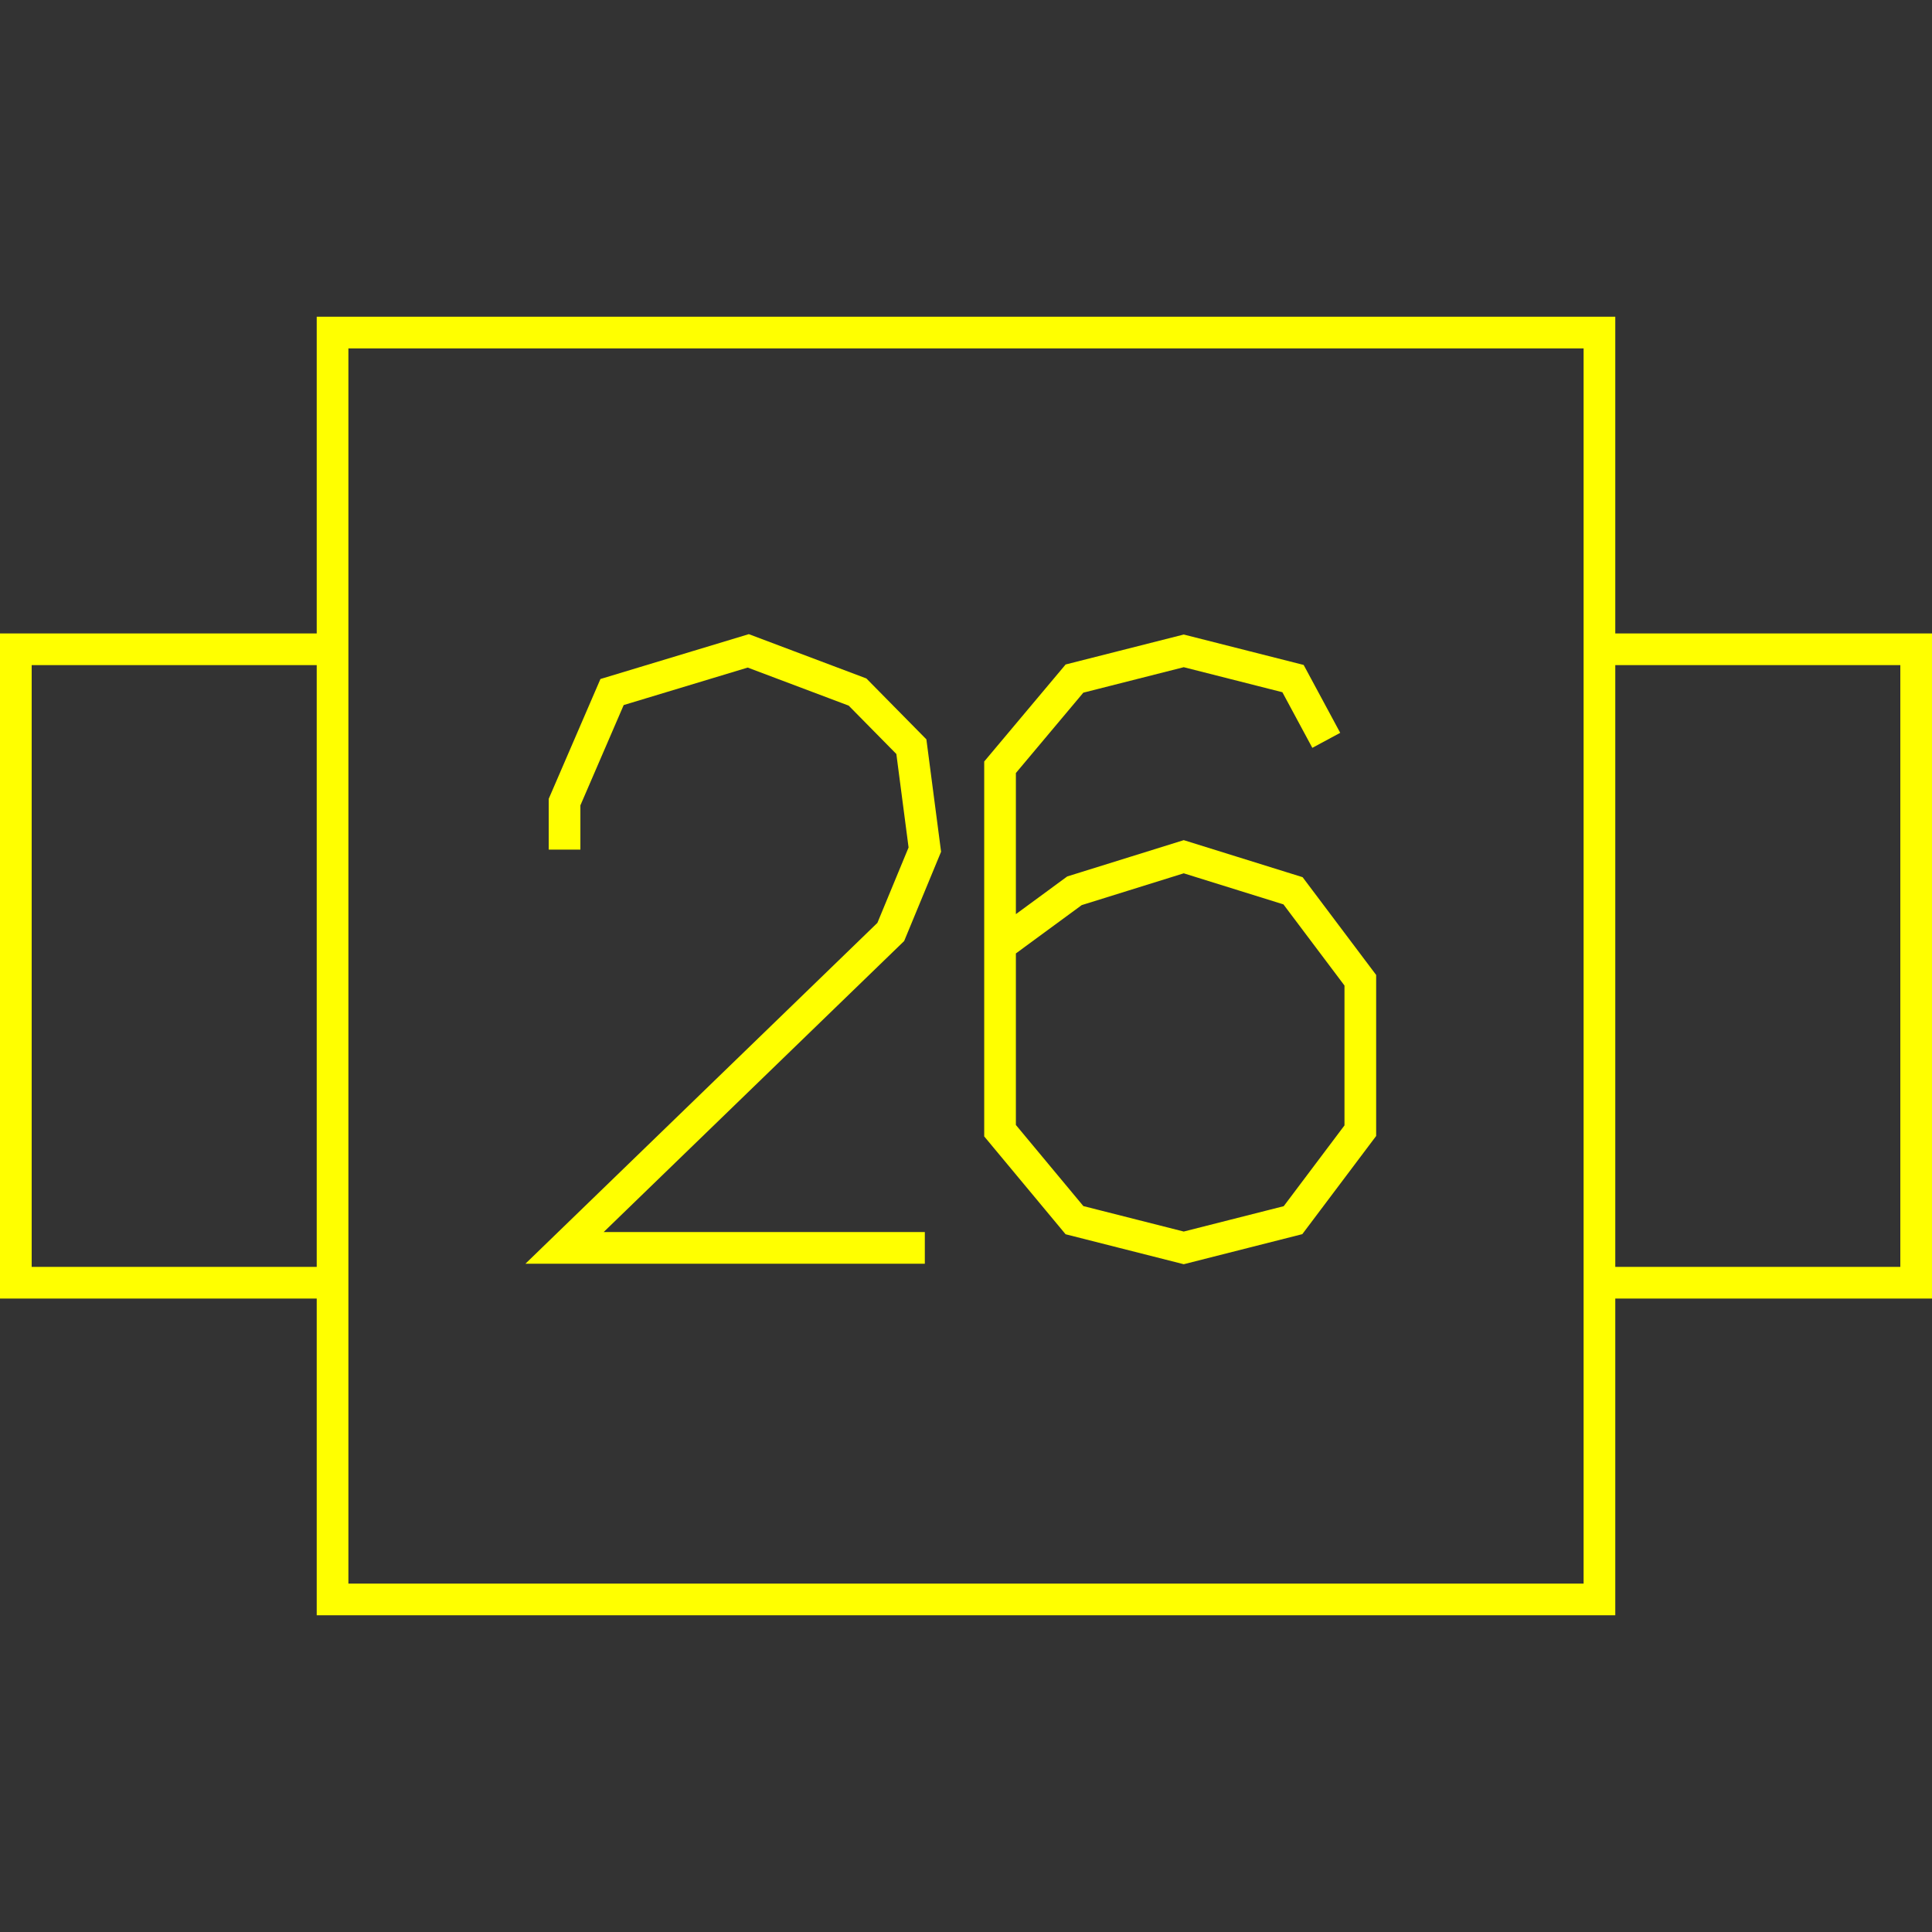 <?xml version='1.0' encoding='UTF-8'?>

<!DOCTYPE svg PUBLIC '-//W3C//DTD SVG 1.1//EN'
'http://www.w3.org/Graphics/SVG/1.1/DTD/svg11.dtd'>

<svg viewBox='-122 -122 244 244' width='122.0' height='122.0'
 version='1.1' xmlns='http://www.w3.org/2000/svg'>

<rect x="-122" y="-122" width="244" height="244" fill="#333333" stroke="none"/>

<g transform='rotate(0 0,0) scale(1, -1)' stroke-width='4' stroke='black' fill='none'>

  <g id='layer176' stroke='#FFFF00' fill='none'>
    <polyline fill='none' points='-80.000,40.000 -120.000,40.000 -120.000,-40.000 -80.000,-40.000 ' />
    <polyline fill='none' points='80.000,40.000 120.000,40.000 120.000,-40.000 80.000,-40.000 ' />
    <polygon points='-80.000,80.000 80.000,80.000 80.000,-80.000 -80.000,-80.000 ' />
    <polyline fill='none' points='-5.200,-35.600 -50.700,-35.600 -9.500,4.300 -5.200,14.700 -6.900,27.700 -13.700,34.600 -27.500,39.800 -44.700,34.600 -50.700,20.700 -50.700,14.700 ' />
    <polyline fill='none' points='4.300,2.600 13.700,9.500 27.500,13.800 41.300,9.500 49.800,-1.800 49.800,-20.800 41.300,-32.100 27.500,-35.600 13.700,-32.100 4.300,-20.800 4.300,25.100 13.700,36.300 27.500,39.800 41.300,36.300 45.500,28.500 ' />
  </g>


</g>
</svg>
